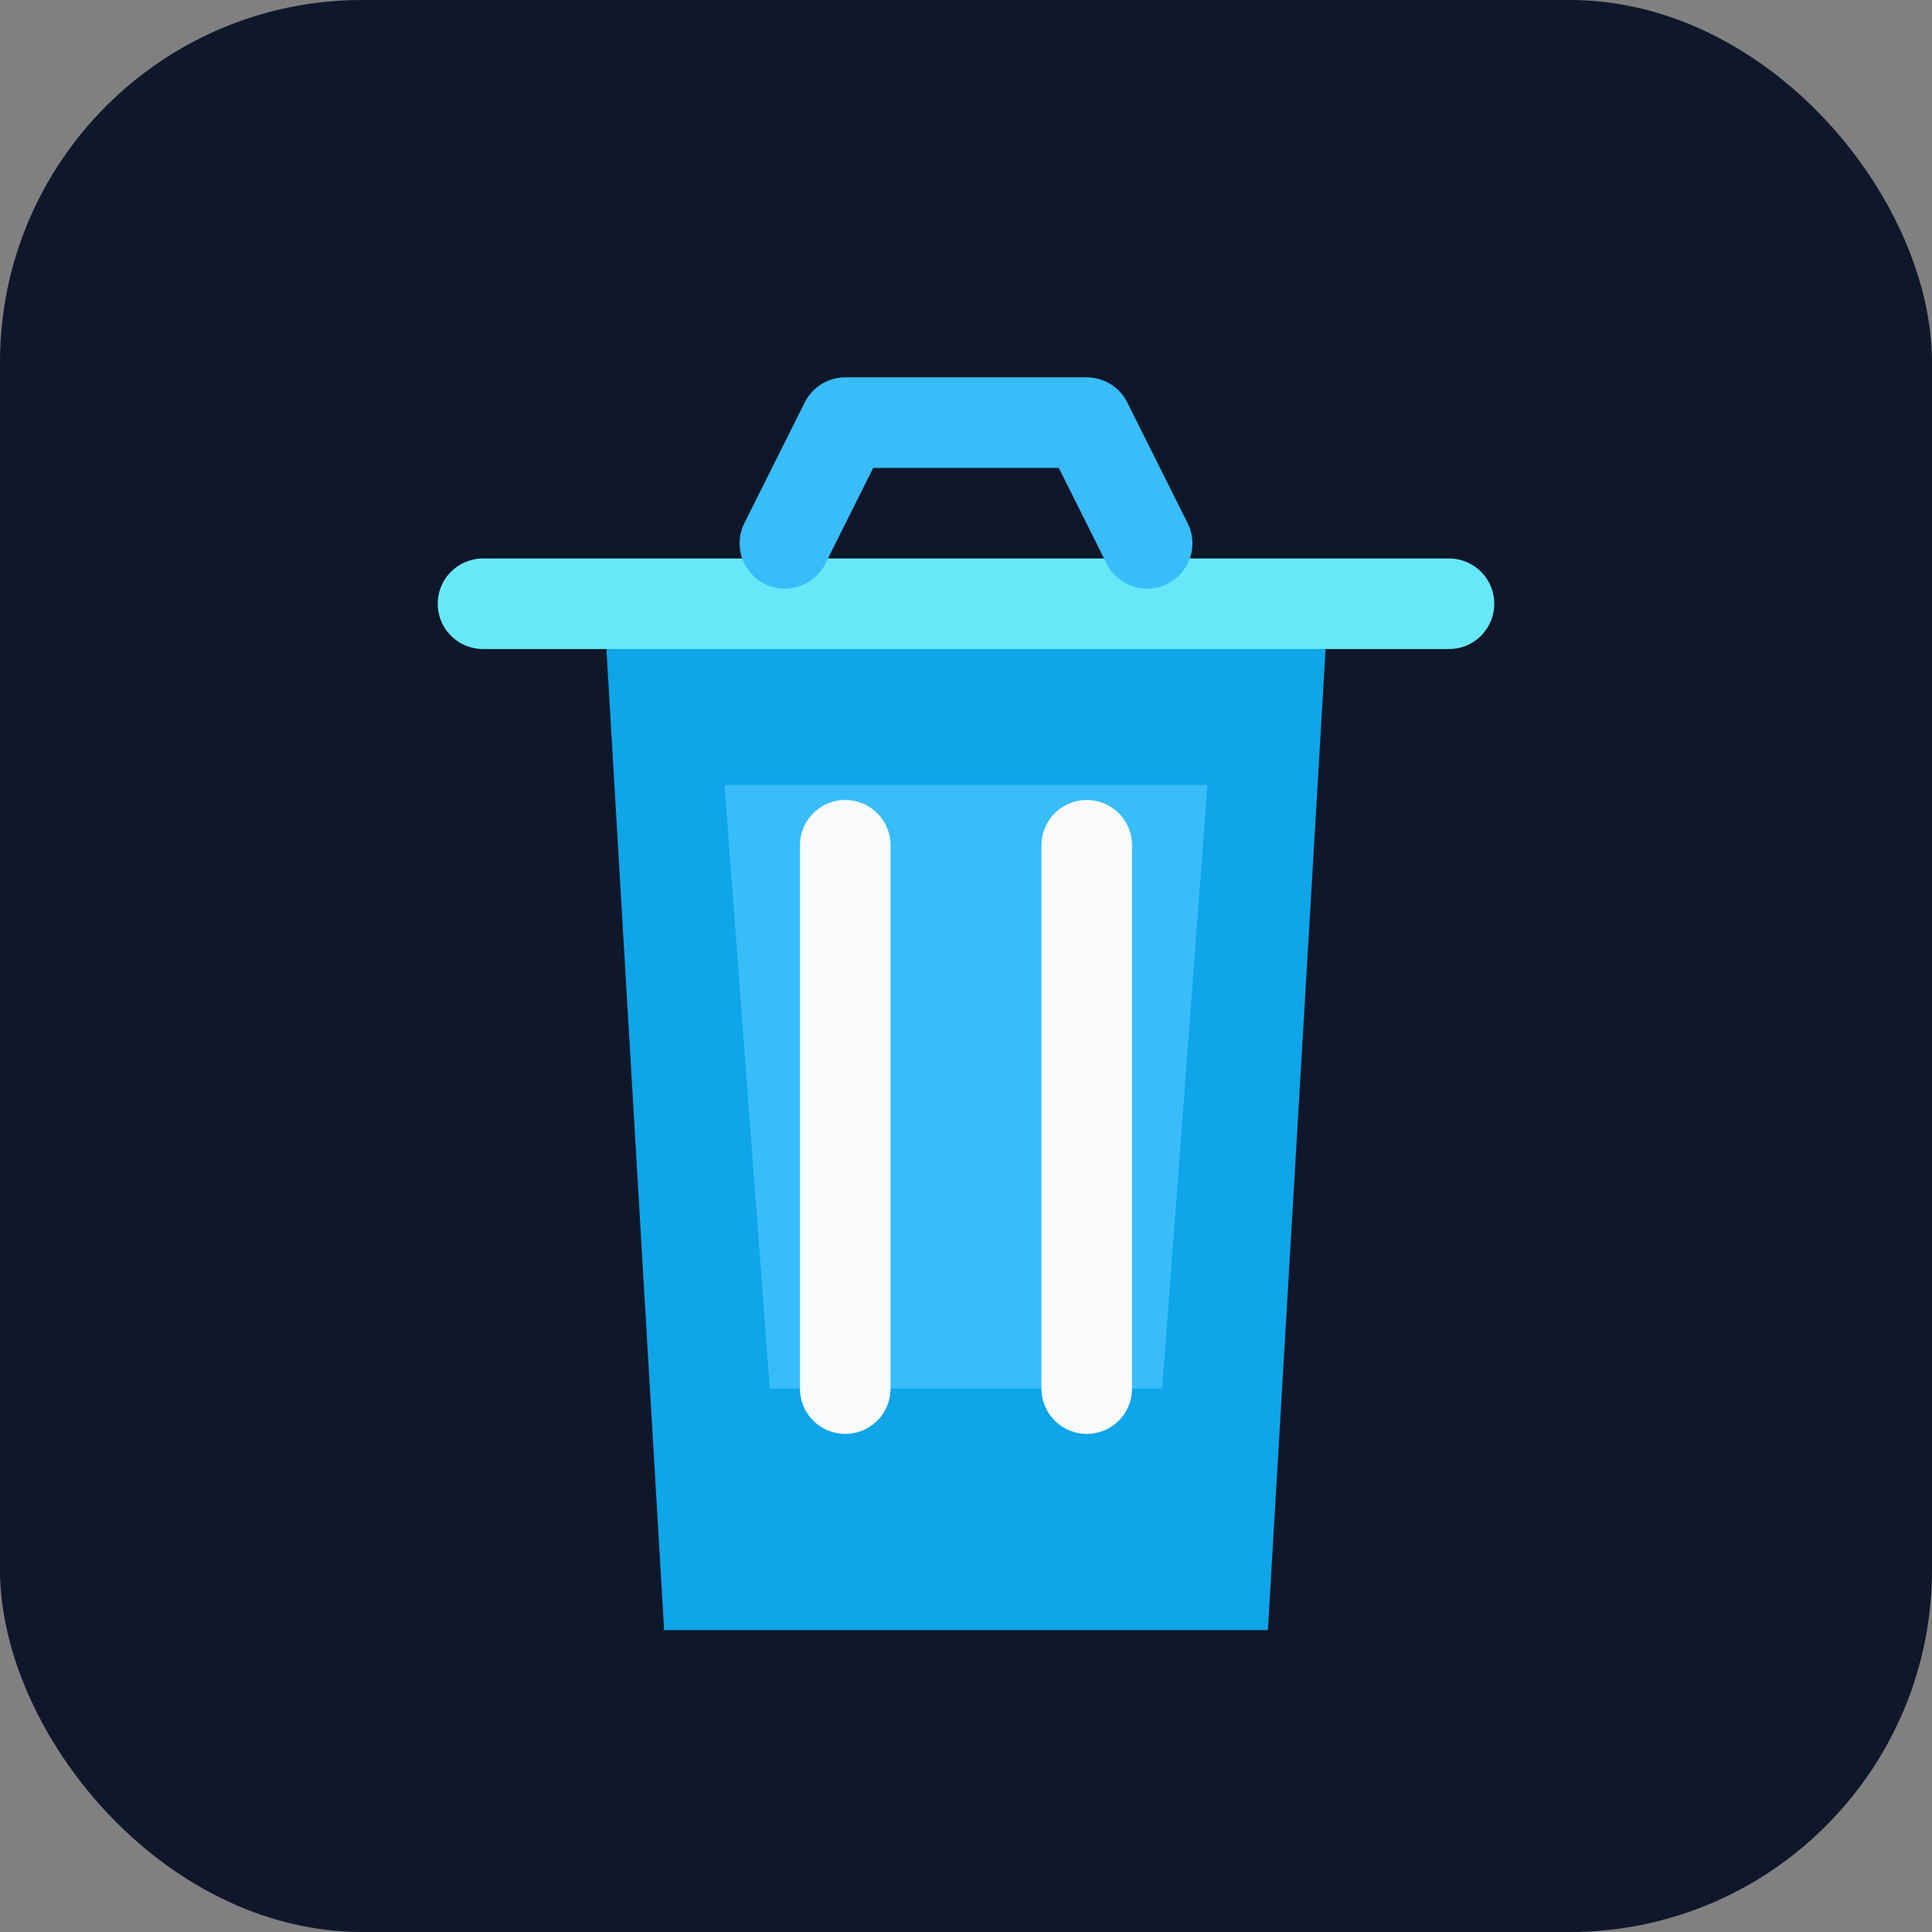 <svg xmlns="http://www.w3.org/2000/svg" width="64" height="64" fill="none" viewBox="0 0 64 64"><rect x="0" y="0" width="64" height="64" fill="#808080" stroke="none"/><rect width="64" height="64" fill="#0f172a" rx="12"/><path fill="#0ea5e9" d="M20 20h24l-2 34H22z"/><path fill="#38bdf8" d="M24 26h16l-1.5 20h-13z"/><path stroke="#67e8f9" stroke-linecap="round" stroke-width="3" d="M16 20h32"/><path stroke="#38bdf8" stroke-linecap="round" stroke-linejoin="round" stroke-width="3" d="m26 18 2-4h8l2 4"/><path stroke="#f8fafc" stroke-linecap="round" stroke-width="3" d="M28 28v18m8-18v18"/></svg>